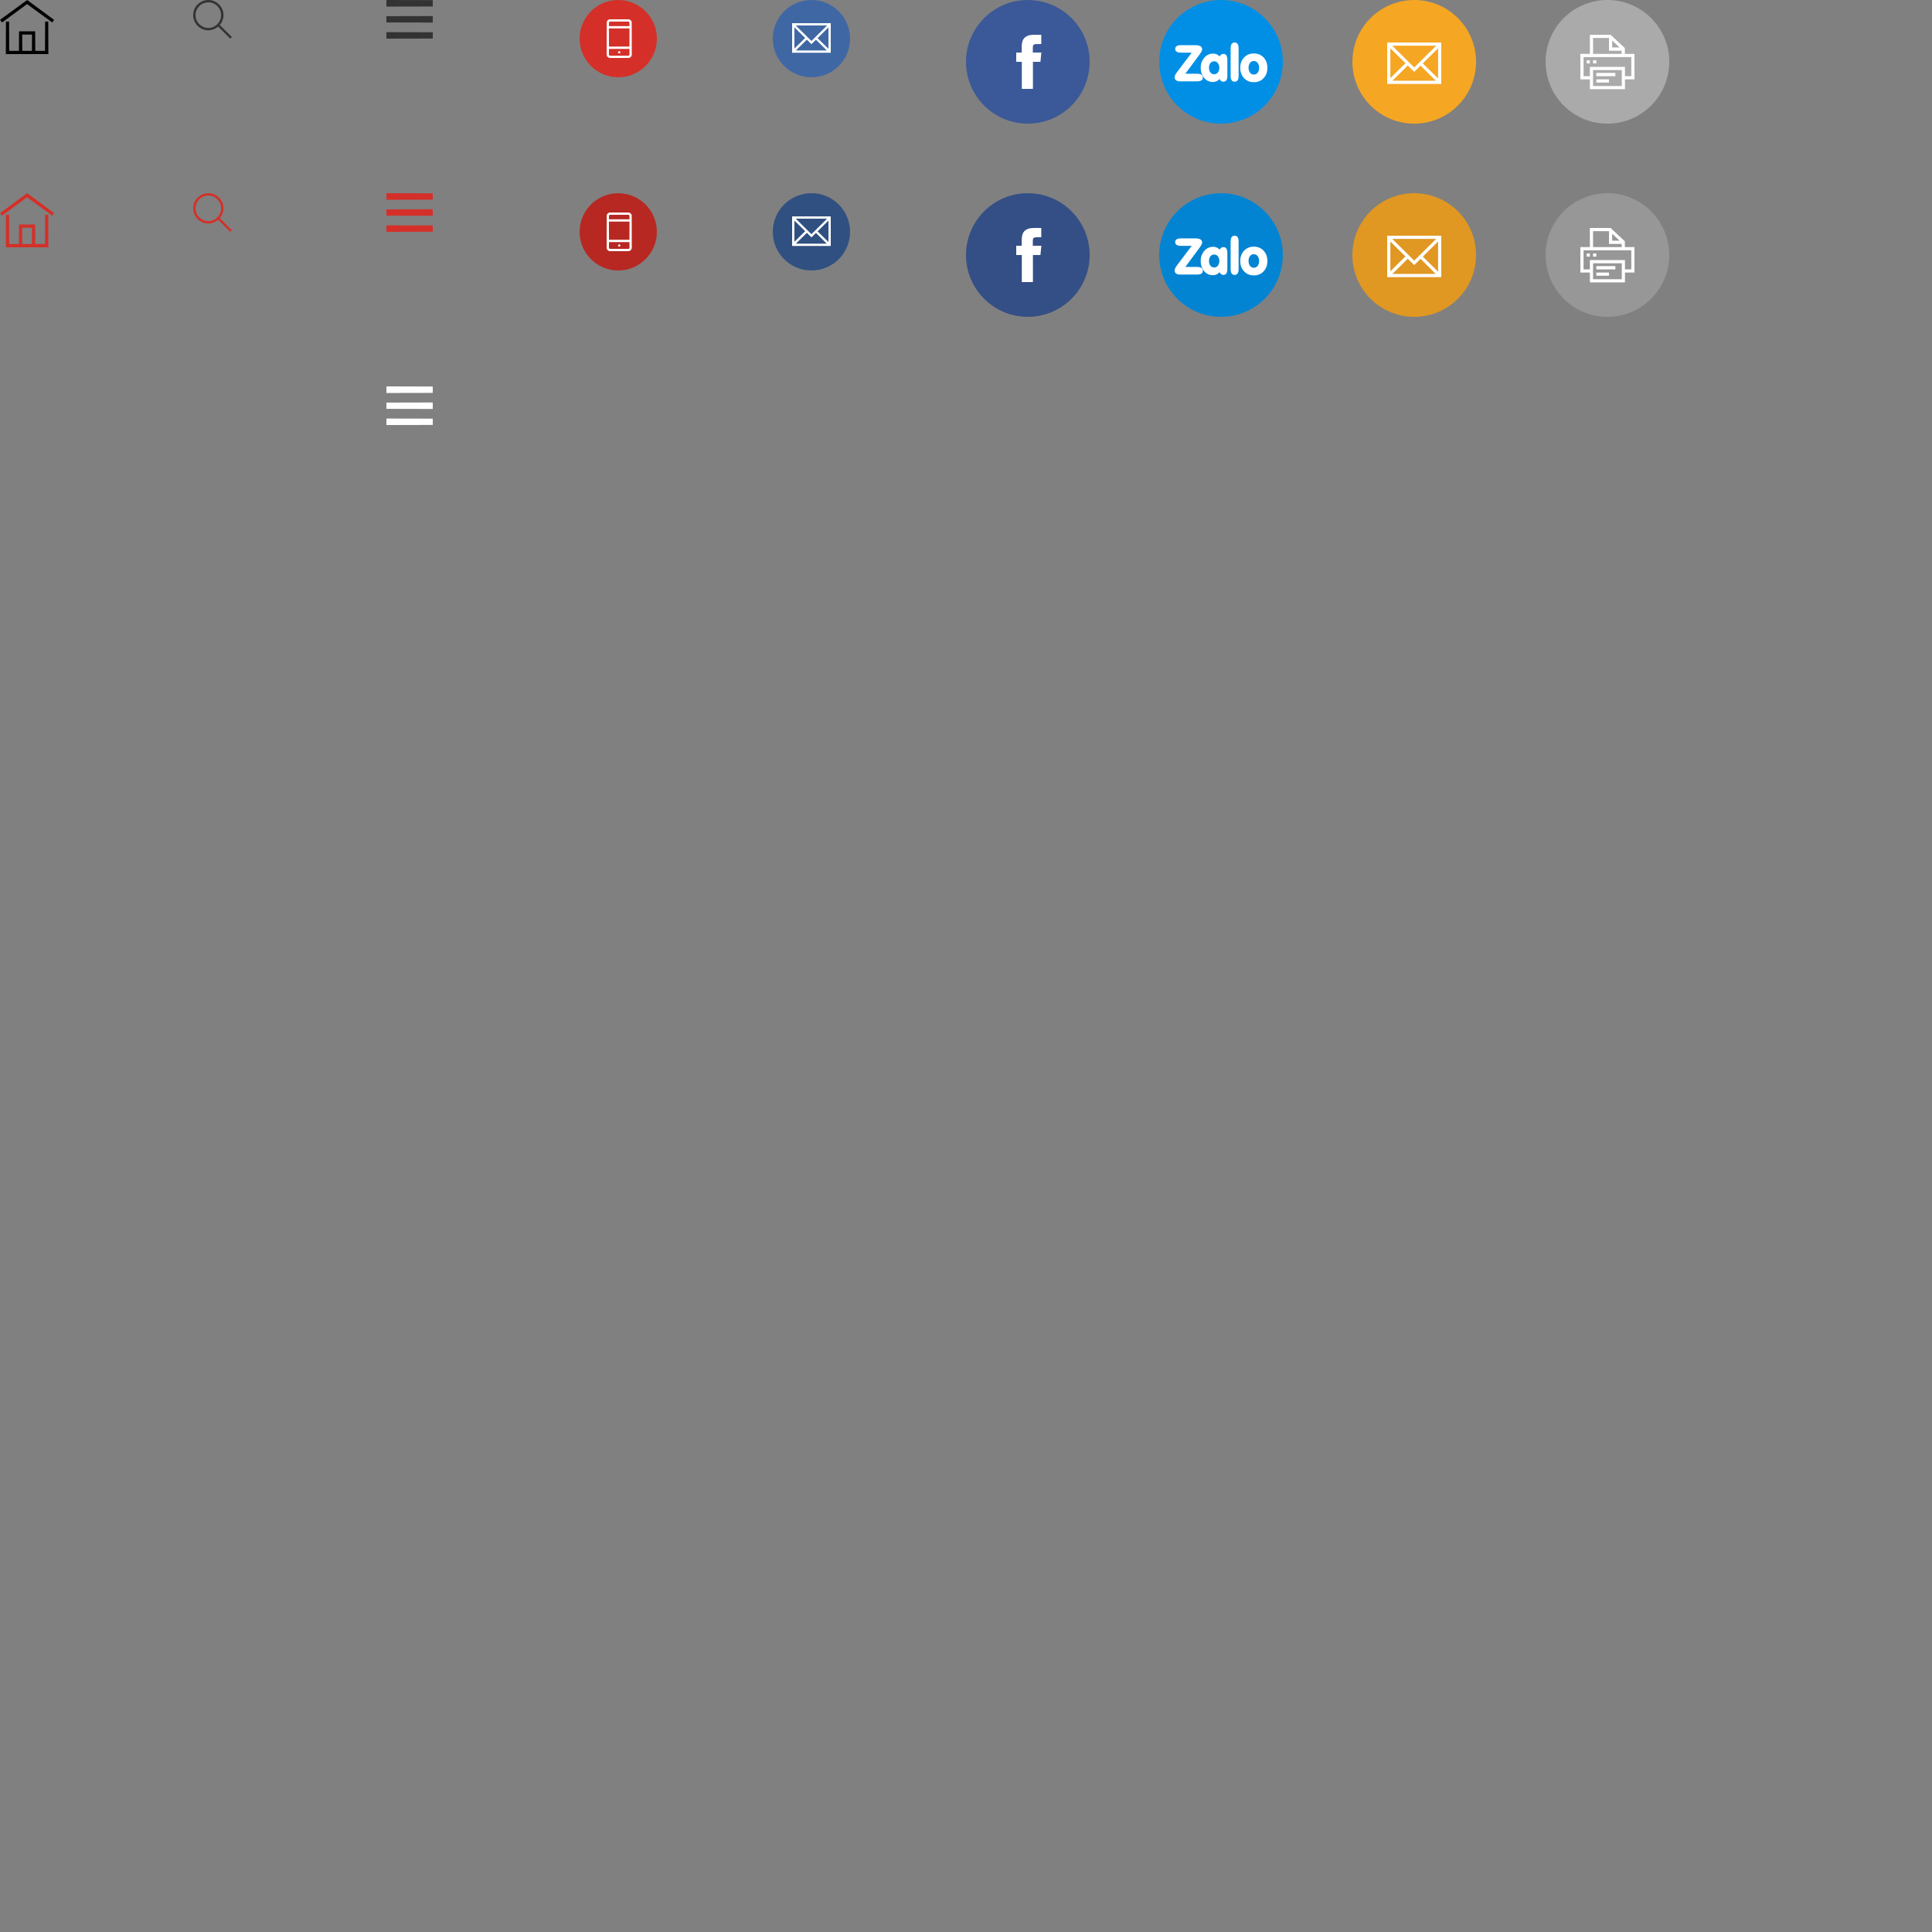<?xml version="1.0" encoding="UTF-8"?>
<svg width="500px" height="500px" viewBox="0 0 500 500" version="1.1" xmlns="http://www.w3.org/2000/svg" xmlns:xlink="http://www.w3.org/1999/xlink">
    <rect x="0" y="0" width="500" height="500" fill="#808080" stroke="none"/>
    <!-- Generator: Sketch 51.1 (57501) - http://www.bohemiancoding.com/sketch -->
    <title>sprites</title>
    <desc>Created with Sketch.</desc>
    <defs>
        <circle id="path-1" cx="16" cy="16" r="16"></circle>
        <circle id="path-3" cx="16" cy="16" r="16"></circle>
    </defs>
    <g id="sprites" stroke="none" stroke-width="1" fill="none" fill-rule="evenodd">
        <path d="M60,9.58 L59.58,10 L56.46,6.88 C56.287,7.027 56.103,7.16 55.91,7.28 C55.717,7.4 55.513,7.5 55.3,7.58 C55.087,7.66 54.863,7.723 54.63,7.77 C54.397,7.817 54.16,7.84 53.92,7.84 C53.373,7.84 52.863,7.737 52.39,7.53 C51.917,7.323 51.503,7.043 51.15,6.69 C50.797,6.337 50.517,5.92 50.31,5.44 C50.103,4.96 50,4.453 50,3.92 C50,3.653 50.023,3.397 50.07,3.15 C50.117,2.903 50.19,2.66 50.29,2.42 C50.39,2.18 50.51,1.953 50.65,1.74 C50.79,1.527 50.953,1.327 51.14,1.14 C51.327,0.967 51.527,0.807 51.74,0.66 C51.953,0.513 52.177,0.393 52.41,0.3 C52.643,0.207 52.887,0.133 53.14,0.08 C53.393,0.027 53.653,0 53.92,0 C54.453,0 54.96,0.103 55.44,0.31 C55.92,0.517 56.337,0.797 56.69,1.15 C57.043,1.503 57.323,1.917 57.53,2.39 C57.737,2.863 57.84,3.373 57.84,3.92 C57.84,4.16 57.817,4.397 57.77,4.63 C57.723,4.863 57.66,5.087 57.58,5.3 C57.5,5.513 57.4,5.717 57.28,5.91 C57.16,6.103 57.027,6.287 56.88,6.46 L60,9.58 Z M53.92,7.24 C54.373,7.24 54.8,7.15 55.2,6.97 C55.6,6.79 55.95,6.55 56.25,6.25 C56.55,5.95 56.787,5.6 56.96,5.2 C57.133,4.8 57.22,4.373 57.22,3.92 C57.22,3.467 57.133,3.037 56.96,2.63 C56.787,2.223 56.55,1.87 56.25,1.57 C55.95,1.27 55.6,1.033 55.2,0.86 C54.8,0.687 54.373,0.6 53.92,0.6 C53.693,0.6 53.473,0.623 53.26,0.67 C53.047,0.717 52.84,0.78 52.64,0.86 C52.44,0.94 52.25,1.04 52.07,1.16 C51.89,1.28 51.727,1.42 51.58,1.58 C51.42,1.74 51.28,1.91 51.16,2.09 C51.04,2.27 50.937,2.457 50.85,2.65 C50.763,2.843 50.7,3.047 50.66,3.26 C50.62,3.473 50.6,3.693 50.6,3.92 C50.6,4.373 50.687,4.803 50.86,5.21 C51.033,5.617 51.27,5.967 51.57,6.26 C51.87,6.553 52.223,6.79 52.63,6.97 C53.037,7.15 53.467,7.24 53.92,7.24 Z" id="" fill="#333333"></path>
        <path d="M60,59.58 L59.58,60 L56.46,56.88 C56.287,57.027 56.103,57.16 55.91,57.28 C55.717,57.4 55.513,57.5 55.3,57.58 C55.087,57.66 54.863,57.723 54.63,57.77 C54.397,57.817 54.16,57.84 53.92,57.84 C53.373,57.84 52.863,57.737 52.39,57.53 C51.917,57.323 51.503,57.043 51.15,56.69 C50.797,56.337 50.517,55.92 50.31,55.44 C50.103,54.96 50,54.453 50,53.92 C50,53.653 50.023,53.397 50.07,53.15 C50.117,52.903 50.19,52.66 50.29,52.42 C50.39,52.18 50.51,51.953 50.65,51.74 C50.79,51.527 50.953,51.327 51.14,51.14 C51.327,50.967 51.527,50.807 51.74,50.66 C51.953,50.513 52.177,50.393 52.41,50.3 C52.643,50.207 52.887,50.133 53.14,50.08 C53.393,50.027 53.653,50 53.92,50 C54.453,50 54.96,50.103 55.44,50.31 C55.92,50.517 56.337,50.797 56.69,51.15 C57.043,51.503 57.323,51.917 57.53,52.39 C57.737,52.863 57.84,53.373 57.84,53.92 C57.84,54.16 57.817,54.397 57.77,54.63 C57.723,54.863 57.66,55.087 57.58,55.3 C57.5,55.513 57.4,55.717 57.28,55.91 C57.16,56.103 57.027,56.287 56.88,56.46 L60,59.58 Z M53.92,57.24 C54.373,57.24 54.8,57.15 55.2,56.97 C55.6,56.79 55.95,56.55 56.25,56.25 C56.55,55.95 56.787,55.6 56.96,55.2 C57.133,54.8 57.22,54.373 57.22,53.92 C57.22,53.467 57.133,53.037 56.96,52.63 C56.787,52.223 56.55,51.87 56.25,51.57 C55.95,51.27 55.6,51.033 55.2,50.86 C54.8,50.687 54.373,50.6 53.92,50.6 C53.693,50.6 53.473,50.623 53.26,50.67 C53.047,50.717 52.84,50.78 52.64,50.86 C52.44,50.94 52.25,51.04 52.07,51.16 C51.89,51.28 51.727,51.42 51.58,51.58 C51.42,51.74 51.28,51.91 51.16,52.09 C51.04,52.27 50.937,52.457 50.85,52.65 C50.763,52.843 50.7,53.047 50.66,53.26 C50.62,53.473 50.6,53.693 50.6,53.92 C50.6,54.373 50.687,54.803 50.86,55.21 C51.033,55.617 51.27,55.967 51.57,56.26 C51.87,56.553 52.223,56.79 52.63,56.97 C53.037,57.15 53.467,57.24 53.92,57.24 Z" id="-copy" fill="#D43029"></path>
        <path d="M100,0 L112,0.028 L112,1.68 L100,1.708 L100,0 Z M100,5.813 L100,4.187 L112,4.16 L112,5.84 L100,5.813 Z M100,10 L100,8.32 L112,8.347 L112,9.972 L100,10 Z" id="" fill="#333333"></path>
        <path d="M100,50 L112,50.028 L112,51.68 L100,51.708 L100,50 Z M100,55.813 L100,54.187 L112,54.16 L112,55.84 L100,55.813 Z M100,60 L100,58.32 L112,58.347 L112,59.972 L100,60 Z" id="-copy" fill="#D43029"></path>
        <path d="M100,100 L112,100.028 L112,101.68 L100,101.708 L100,100 Z M100,105.813 L100,104.187 L112,104.16 L112,105.84 L100,105.813 Z M100,110 L100,108.32 L112,108.347 L112,109.972 L100,110 Z" id="-copy-2" fill="#FFFFFF"></path>
        <g id="Group-22" transform="translate(150, 0)">
            <circle id="Oval-2" fill="#D43029" cx="10" cy="10" r="10"></circle>
            <path d="M12.605,5 C12.723,5 12.837,5.023 12.947,5.068 C13.058,5.114 13.152,5.176 13.23,5.254 C13.309,5.332 13.374,5.426 13.426,5.537 C13.478,5.648 13.497,5.762 13.484,5.879 L13.504,14.121 C13.491,14.238 13.465,14.352 13.426,14.463 C13.387,14.574 13.322,14.668 13.23,14.746 C13.139,14.824 13.045,14.886 12.947,14.932 C12.85,14.977 12.729,15 12.586,15 L7.918,15 C7.775,15 7.654,14.977 7.557,14.932 C7.459,14.886 7.365,14.824 7.273,14.746 C7.182,14.668 7.117,14.574 7.078,14.463 C7.039,14.352 7.013,14.238 7,14.121 L7.02,5.879 C7.007,5.762 7.026,5.648 7.078,5.537 C7.13,5.426 7.195,5.332 7.273,5.254 C7.352,5.176 7.446,5.114 7.557,5.068 C7.667,5.023 7.781,5 7.898,5 L12.605,5 Z M7.898,5.586 C7.859,5.586 7.82,5.592 7.781,5.605 C7.742,5.618 7.713,5.641 7.693,5.674 C7.674,5.706 7.651,5.739 7.625,5.771 C7.599,5.804 7.592,5.84 7.605,5.879 L7.586,6.758 L12.918,6.758 L12.898,5.879 C12.911,5.84 12.905,5.804 12.879,5.771 C12.853,5.739 12.83,5.706 12.811,5.674 C12.791,5.641 12.762,5.618 12.723,5.605 C12.684,5.592 12.645,5.586 12.605,5.586 L7.898,5.586 Z M12.918,7.344 L7.586,7.344 L7.605,12.051 L12.898,12.051 L12.918,7.344 Z M12.586,14.414 C12.651,14.414 12.697,14.408 12.723,14.395 C12.749,14.382 12.778,14.359 12.811,14.326 C12.843,14.294 12.866,14.261 12.879,14.229 C12.892,14.196 12.905,14.16 12.918,14.121 L12.898,12.656 L7.605,12.656 L7.586,14.121 C7.599,14.16 7.612,14.196 7.625,14.229 C7.638,14.261 7.661,14.294 7.693,14.326 C7.726,14.359 7.755,14.382 7.781,14.395 C7.807,14.408 7.853,14.414 7.918,14.414 L12.586,14.414 Z M10.555,13.535 C10.542,13.574 10.532,13.61 10.525,13.643 C10.519,13.675 10.499,13.704 10.467,13.73 C10.434,13.757 10.402,13.779 10.369,13.799 C10.337,13.818 10.294,13.828 10.242,13.828 C10.216,13.828 10.18,13.818 10.135,13.799 C10.089,13.779 10.057,13.757 10.037,13.73 C10.018,13.704 9.998,13.675 9.979,13.643 C9.959,13.61 9.956,13.574 9.969,13.535 C9.956,13.496 9.959,13.457 9.979,13.418 C9.998,13.379 10.018,13.346 10.037,13.32 C10.057,13.294 10.089,13.275 10.135,13.262 C10.18,13.249 10.216,13.242 10.242,13.242 C10.294,13.242 10.337,13.249 10.369,13.262 C10.402,13.275 10.434,13.294 10.467,13.32 C10.499,13.346 10.519,13.379 10.525,13.418 C10.532,13.457 10.542,13.496 10.555,13.535 Z" id="" fill="#FFFFFF"></path>
        </g>
        <g id="Group-22-Copy" transform="translate(200, 0)">
            <circle id="Oval-2" fill="#3F67A4" cx="10" cy="10" r="10"></circle>
            <path d="M5,6 L15,6 L15,13.656 L5,13.656 L5,6 Z M10,10.609 L14.062,6.586 L5.938,6.586 L10,10.609 Z M8.379,9.828 L5.586,7.074 L5.586,12.582 L8.379,9.828 Z M8.809,10.258 L5.957,13.07 L13.984,13.07 L11.172,10.277 L10,11.43 L8.809,10.258 Z M11.582,9.867 L14.414,12.641 L14.414,7.074 L11.582,9.867 Z" id="" fill="#FFFFFF"></path>
        </g>
        <g id="Group-22-Copy-3" transform="translate(150, 50)">
            <circle id="Oval-2" fill="#B72822" cx="10" cy="10" r="10"></circle>
            <path d="M12.605,5 C12.723,5 12.837,5.023 12.947,5.068 C13.058,5.114 13.152,5.176 13.23,5.254 C13.309,5.332 13.374,5.426 13.426,5.537 C13.478,5.648 13.497,5.762 13.484,5.879 L13.504,14.121 C13.491,14.238 13.465,14.352 13.426,14.463 C13.387,14.574 13.322,14.668 13.23,14.746 C13.139,14.824 13.045,14.886 12.947,14.932 C12.85,14.977 12.729,15 12.586,15 L7.918,15 C7.775,15 7.654,14.977 7.557,14.932 C7.459,14.886 7.365,14.824 7.273,14.746 C7.182,14.668 7.117,14.574 7.078,14.463 C7.039,14.352 7.013,14.238 7,14.121 L7.02,5.879 C7.007,5.762 7.026,5.648 7.078,5.537 C7.13,5.426 7.195,5.332 7.273,5.254 C7.352,5.176 7.446,5.114 7.557,5.068 C7.667,5.023 7.781,5 7.898,5 L12.605,5 Z M7.898,5.586 C7.859,5.586 7.82,5.592 7.781,5.605 C7.742,5.618 7.713,5.641 7.693,5.674 C7.674,5.706 7.651,5.739 7.625,5.771 C7.599,5.804 7.592,5.84 7.605,5.879 L7.586,6.758 L12.918,6.758 L12.898,5.879 C12.911,5.84 12.905,5.804 12.879,5.771 C12.853,5.739 12.83,5.706 12.811,5.674 C12.791,5.641 12.762,5.618 12.723,5.605 C12.684,5.592 12.645,5.586 12.605,5.586 L7.898,5.586 Z M12.918,7.344 L7.586,7.344 L7.605,12.051 L12.898,12.051 L12.918,7.344 Z M12.586,14.414 C12.651,14.414 12.697,14.408 12.723,14.395 C12.749,14.382 12.778,14.359 12.811,14.326 C12.843,14.294 12.866,14.261 12.879,14.229 C12.892,14.196 12.905,14.16 12.918,14.121 L12.898,12.656 L7.605,12.656 L7.586,14.121 C7.599,14.16 7.612,14.196 7.625,14.229 C7.638,14.261 7.661,14.294 7.693,14.326 C7.726,14.359 7.755,14.382 7.781,14.395 C7.807,14.408 7.853,14.414 7.918,14.414 L12.586,14.414 Z M10.555,13.535 C10.542,13.574 10.532,13.61 10.525,13.643 C10.519,13.675 10.499,13.704 10.467,13.73 C10.434,13.757 10.402,13.779 10.369,13.799 C10.337,13.818 10.294,13.828 10.242,13.828 C10.216,13.828 10.18,13.818 10.135,13.799 C10.089,13.779 10.057,13.757 10.037,13.73 C10.018,13.704 9.998,13.675 9.979,13.643 C9.959,13.61 9.956,13.574 9.969,13.535 C9.956,13.496 9.959,13.457 9.979,13.418 C9.998,13.379 10.018,13.346 10.037,13.32 C10.057,13.294 10.089,13.275 10.135,13.262 C10.18,13.249 10.216,13.242 10.242,13.242 C10.294,13.242 10.337,13.249 10.369,13.262 C10.402,13.275 10.434,13.294 10.467,13.32 C10.499,13.346 10.519,13.379 10.525,13.418 C10.532,13.457 10.542,13.496 10.555,13.535 Z" id="" fill="#FFFFFF"></path>
        </g>
        <g id="Group-22-Copy-2" transform="translate(200, 50)">
            <circle id="Oval-2" fill="#305081" cx="10" cy="10" r="10"></circle>
            <path d="M5,6 L15,6 L15,13.656 L5,13.656 L5,6 Z M10,10.609 L14.062,6.586 L5.938,6.586 L10,10.609 Z M8.379,9.828 L5.586,7.074 L5.586,12.582 L8.379,9.828 Z M8.809,10.258 L5.957,13.07 L13.984,13.07 L11.172,10.277 L10,11.43 L8.809,10.258 Z M11.582,9.867 L14.414,12.641 L14.414,7.074 L11.582,9.867 Z" id="" fill="#FFFFFF"></path>
        </g>
        <path d="M11.676,5.589 L12.488,5.589 L12.516,14 L1.512,14 L1.54,5.589 L2.352,5.589 L2.38,13.162 L4.9,13.162 L4.928,8.104 L9.1,8.104 L9.128,13.162 L11.648,13.162 L11.676,5.589 Z M8.26,13.162 L8.288,8.942 L5.74,8.942 L5.768,13.162 L8.26,13.162 Z M14,5.142 L13.524,5.812 L7,1.062 L0.532,5.812 L0,5.142 L7.028,0 L14,5.142 Z" id="" fill="#000000"></path>
        <path d="M11.676,55.589 L12.488,55.589 L12.516,64 L1.512,64 L1.54,55.589 L2.352,55.589 L2.38,63.162 L4.9,63.162 L4.928,58.104 L9.1,58.104 L9.128,63.162 L11.648,63.162 L11.676,55.589 Z M8.26,63.162 L8.288,58.942 L5.74,58.942 L5.768,63.162 L8.26,63.162 Z M14,55.142 L13.524,55.812 L7,51.062 L0.532,55.812 L0,55.142 L7.028,50 L14,55.142 Z" id="-copy" fill="#D43029"></path>
        <circle id="Oval-3" fill="#3B5998" cx="266" cy="16" r="16"></circle>
        <path d="M269.508,13.594 L269.262,16 L267.32,16 L267.32,23 L264.449,23 L264.449,16 L263,16 L263,13.594 L264.422,13.594 L264.422,12.145 C264.422,11.652 264.472,11.21 264.572,10.818 C264.673,10.426 264.85,10.098 265.105,9.834 C265.361,9.57 265.684,9.365 266.076,9.219 C266.468,9.073 266.956,9 267.539,9 L269.48,9 L269.48,11.406 L268.277,11.406 C268.04,11.406 267.858,11.429 267.73,11.475 C267.603,11.52 267.507,11.584 267.443,11.666 C267.38,11.748 267.339,11.848 267.32,11.967 C267.302,12.085 267.293,12.227 267.293,12.391 L267.293,13.594 L269.508,13.594 Z" id="" fill="#FFFFFF"></path>
        <g id="Group" transform="translate(300, 0)">
            <mask id="mask-2" fill="white">
                <use xlink:href="#path-1"></use>
            </mask>
            <use id="Mask" fill="#018FE5" xlink:href="#path-1"></use>
            <path d="M11.297,20.066 C11.297,20.727 10.793,21.057 9.785,21.057 L5.499,21.057 C4.5,21.057 4,20.701 4,19.989 C4,19.65 4.197,19.219 4.592,18.696 L8.414,13.625 L5.66,13.625 C4.648,13.625 4.142,13.304 4.142,12.66 C4.142,12.012 4.648,11.689 5.66,11.689 L9.283,11.689 C10.505,11.689 11.117,12.036 11.117,12.731 C11.117,13.04 10.909,13.475 10.493,14.037 L6.767,19.082 L9.785,19.082 C10.793,19.082 11.297,19.41 11.297,20.066 Z M15.625,20.427 C15.196,20.954 14.617,21.218 13.888,21.218 C12.935,21.218 12.159,20.836 11.558,20.073 C11.009,19.369 10.735,18.529 10.735,17.55 C10.735,16.568 11.024,15.723 11.603,15.015 C12.221,14.256 13.008,13.876 13.965,13.876 C14.664,13.876 15.217,14.123 15.625,14.616 C15.865,14.174 16.195,13.954 16.616,13.954 C17.298,13.954 17.639,14.455 17.639,15.459 L17.639,19.635 C17.639,20.643 17.298,21.147 16.616,21.147 C16.17,21.147 15.839,20.907 15.625,20.427 Z M12.884,17.525 C12.884,17.984 12.989,18.37 13.199,18.683 C13.444,19.043 13.787,19.223 14.229,19.223 C14.662,19.223 15.001,19.041 15.245,18.677 C15.455,18.359 15.561,17.975 15.561,17.525 C15.561,17.083 15.451,16.705 15.232,16.392 C14.988,16.04 14.653,15.865 14.229,15.865 C13.795,15.865 13.456,16.038 13.212,16.386 C12.993,16.695 12.884,17.074 12.884,17.525 Z M18.486,12.519 C18.486,11.506 18.833,11 19.528,11 C20.21,11 20.551,11.506 20.551,12.519 L20.551,19.635 C20.551,20.643 20.21,21.147 19.528,21.147 C18.833,21.147 18.486,20.643 18.486,19.635 L18.486,12.519 Z M23.123,17.525 C23.123,18.001 23.23,18.402 23.444,18.728 C23.689,19.106 24.038,19.294 24.493,19.294 C24.944,19.294 25.293,19.106 25.542,18.728 C25.756,18.402 25.864,18.001 25.864,17.525 C25.864,17.066 25.752,16.673 25.529,16.347 C25.276,15.974 24.931,15.787 24.493,15.787 C24.047,15.787 23.7,15.972 23.451,16.341 C23.232,16.667 23.123,17.061 23.123,17.525 Z M20.973,17.55 C20.973,16.491 21.293,15.614 21.932,14.919 C22.588,14.198 23.442,13.838 24.493,13.838 C25.548,13.838 26.402,14.196 27.054,14.912 C27.685,15.607 28,16.487 28,17.55 C28,18.614 27.685,19.494 27.054,20.189 C26.402,20.909 25.548,21.27 24.493,21.27 C23.442,21.27 22.588,20.909 21.932,20.189 C21.293,19.489 20.973,18.61 20.973,17.55 Z" id="Zalo" fill="#FFFFFF" mask="url(#mask-2)"></path>
        </g>
        <circle id="Oval-3-Copy-2" fill="#F5A623" cx="366" cy="16" r="16"></circle>
        <path d="M359,11 L373,11 L373,21.719 L359,21.719 L359,11 Z M366,17.453 L371.688,11.82 L360.312,11.82 L366,17.453 Z M363.73,16.359 L359.82,12.504 L359.82,20.215 L363.73,16.359 Z M364.332,16.961 L360.34,20.898 L371.578,20.898 L367.641,16.988 L366,18.602 L364.332,16.961 Z M368.215,16.414 L372.18,20.297 L372.18,12.504 L368.215,16.414 Z" id="" fill="#FFFFFF"></path>
        <circle id="Oval-3-Copy-3" fill="#AAAAAA" cx="416" cy="16" r="16"></circle>
        <path d="M423,13.949 L423,20.539 L420.539,20.539 L420.539,23.082 L411.461,23.082 L411.461,20.539 L409,20.539 L409,13.949 L411.461,13.949 L411.461,9 L416.82,9 L420.512,12.445 L420.512,13.949 L423,13.949 Z M417.23,10.504 L417.23,12.281 L419.145,12.281 L417.23,10.504 Z M412.281,9.82 L412.281,13.949 L419.691,13.949 L419.691,13.129 L416.41,13.129 L416.41,9.82 L412.281,9.82 Z M419.719,22.262 L419.719,18.133 L412.281,18.133 L412.281,22.262 L419.719,22.262 Z M422.18,19.719 L422.18,14.77 L409.82,14.77 L409.82,19.719 L411.461,19.719 L411.461,17.312 L420.539,17.312 L420.539,19.719 L422.18,19.719 Z M418.051,18.871 L418.051,19.719 L413.129,19.719 L413.129,18.871 L418.051,18.871 Z M416.41,20.539 L416.41,21.359 L413.129,21.359 L413.129,20.539 L416.41,20.539 Z M411.461,15.59 L411.461,16.41 L410.641,16.41 L410.641,15.59 L411.461,15.59 Z M413.129,15.59 L413.129,16.41 L412.281,16.41 L412.281,15.59 L413.129,15.59 Z" id="" fill="#FFFFFF"></path>
        <circle id="Oval-3-Copy" fill="#344F86" cx="266" cy="66" r="16"></circle>
        <path d="M269.508,63.594 L269.262,66 L267.32,66 L267.32,73 L264.449,73 L264.449,66 L263,66 L263,63.594 L264.422,63.594 L264.422,62.145 C264.422,61.652 264.472,61.21 264.572,60.818 C264.673,60.426 264.85,60.098 265.105,59.834 C265.361,59.57 265.684,59.365 266.076,59.219 C266.468,59.073 266.956,59 267.539,59 L269.48,59 L269.48,61.406 L268.277,61.406 C268.04,61.406 267.858,61.429 267.73,61.475 C267.603,61.52 267.507,61.584 267.443,61.666 C267.38,61.748 267.339,61.848 267.32,61.967 C267.302,62.085 267.293,62.227 267.293,62.391 L267.293,63.594 L269.508,63.594 Z" id="-copy" fill="#FFFFFF"></path>
        <g id="Group-Copy" transform="translate(300, 50)">
            <mask id="mask-4" fill="white">
                <use xlink:href="#path-3"></use>
            </mask>
            <use id="Mask" fill="#0384D3" xlink:href="#path-3"></use>
            <path d="M11.297,20.066 C11.297,20.727 10.793,21.057 9.785,21.057 L5.499,21.057 C4.5,21.057 4,20.701 4,19.989 C4,19.65 4.197,19.219 4.592,18.696 L8.414,13.625 L5.66,13.625 C4.648,13.625 4.142,13.304 4.142,12.66 C4.142,12.012 4.648,11.689 5.66,11.689 L9.283,11.689 C10.505,11.689 11.117,12.036 11.117,12.731 C11.117,13.04 10.909,13.475 10.493,14.037 L6.767,19.082 L9.785,19.082 C10.793,19.082 11.297,19.41 11.297,20.066 Z M15.625,20.427 C15.196,20.954 14.617,21.218 13.888,21.218 C12.935,21.218 12.159,20.836 11.558,20.073 C11.009,19.369 10.735,18.529 10.735,17.55 C10.735,16.568 11.024,15.723 11.603,15.015 C12.221,14.256 13.008,13.876 13.965,13.876 C14.664,13.876 15.217,14.123 15.625,14.616 C15.865,14.174 16.195,13.954 16.616,13.954 C17.298,13.954 17.639,14.455 17.639,15.459 L17.639,19.635 C17.639,20.643 17.298,21.147 16.616,21.147 C16.17,21.147 15.839,20.907 15.625,20.427 Z M12.884,17.525 C12.884,17.984 12.989,18.37 13.199,18.683 C13.444,19.043 13.787,19.223 14.229,19.223 C14.662,19.223 15.001,19.041 15.245,18.677 C15.455,18.359 15.561,17.975 15.561,17.525 C15.561,17.083 15.451,16.705 15.232,16.392 C14.988,16.04 14.653,15.865 14.229,15.865 C13.795,15.865 13.456,16.038 13.212,16.386 C12.993,16.695 12.884,17.074 12.884,17.525 Z M18.486,12.519 C18.486,11.506 18.833,11 19.528,11 C20.21,11 20.551,11.506 20.551,12.519 L20.551,19.635 C20.551,20.643 20.21,21.147 19.528,21.147 C18.833,21.147 18.486,20.643 18.486,19.635 L18.486,12.519 Z M23.123,17.525 C23.123,18.001 23.23,18.402 23.444,18.728 C23.689,19.106 24.038,19.294 24.493,19.294 C24.944,19.294 25.293,19.106 25.542,18.728 C25.756,18.402 25.864,18.001 25.864,17.525 C25.864,17.066 25.752,16.673 25.529,16.347 C25.276,15.974 24.931,15.787 24.493,15.787 C24.047,15.787 23.7,15.972 23.451,16.341 C23.232,16.667 23.123,17.061 23.123,17.525 Z M20.973,17.55 C20.973,16.491 21.293,15.614 21.932,14.919 C22.588,14.198 23.442,13.838 24.493,13.838 C25.548,13.838 26.402,14.196 27.054,14.912 C27.685,15.607 28,16.487 28,17.55 C28,18.614 27.685,19.494 27.054,20.189 C26.402,20.909 25.548,21.27 24.493,21.27 C23.442,21.27 22.588,20.909 21.932,20.189 C21.293,19.489 20.973,18.61 20.973,17.55 Z" id="Zalo" fill="#FFFFFF" mask="url(#mask-4)"></path>
        </g>
        <circle id="Oval-3-Copy-5" fill="#E09822" cx="366" cy="66" r="16"></circle>
        <path d="M359,61 L373,61 L373,71.719 L359,71.719 L359,61 Z M366,67.453 L371.688,61.82 L360.312,61.82 L366,67.453 Z M363.73,66.359 L359.82,62.504 L359.82,70.215 L363.73,66.359 Z M364.332,66.961 L360.34,70.898 L371.578,70.898 L367.641,66.988 L366,68.602 L364.332,66.961 Z M368.215,66.414 L372.18,70.297 L372.18,62.504 L368.215,66.414 Z" id="-copy" fill="#FFFFFF"></path>
        <circle id="Oval-3-Copy-4" fill="#979797" cx="416" cy="66" r="16"></circle>
        <path d="M423,63.949 L423,70.539 L420.539,70.539 L420.539,73.082 L411.461,73.082 L411.461,70.539 L409,70.539 L409,63.949 L411.461,63.949 L411.461,59 L416.82,59 L420.512,62.445 L420.512,63.949 L423,63.949 Z M417.23,60.504 L417.23,62.281 L419.145,62.281 L417.23,60.504 Z M412.281,59.82 L412.281,63.949 L419.691,63.949 L419.691,63.129 L416.41,63.129 L416.41,59.82 L412.281,59.82 Z M419.719,72.262 L419.719,68.133 L412.281,68.133 L412.281,72.262 L419.719,72.262 Z M422.18,69.719 L422.18,64.77 L409.82,64.77 L409.82,69.719 L411.461,69.719 L411.461,67.312 L420.539,67.312 L420.539,69.719 L422.18,69.719 Z M418.051,68.871 L418.051,69.719 L413.129,69.719 L413.129,68.871 L418.051,68.871 Z M416.41,70.539 L416.41,71.359 L413.129,71.359 L413.129,70.539 L416.41,70.539 Z M411.461,65.59 L411.461,66.41 L410.641,66.41 L410.641,65.59 L411.461,65.59 Z M413.129,65.59 L413.129,66.41 L412.281,66.41 L412.281,65.59 L413.129,65.59 Z" id="-copy" fill="#FFFFFF"></path>
    </g>
</svg>